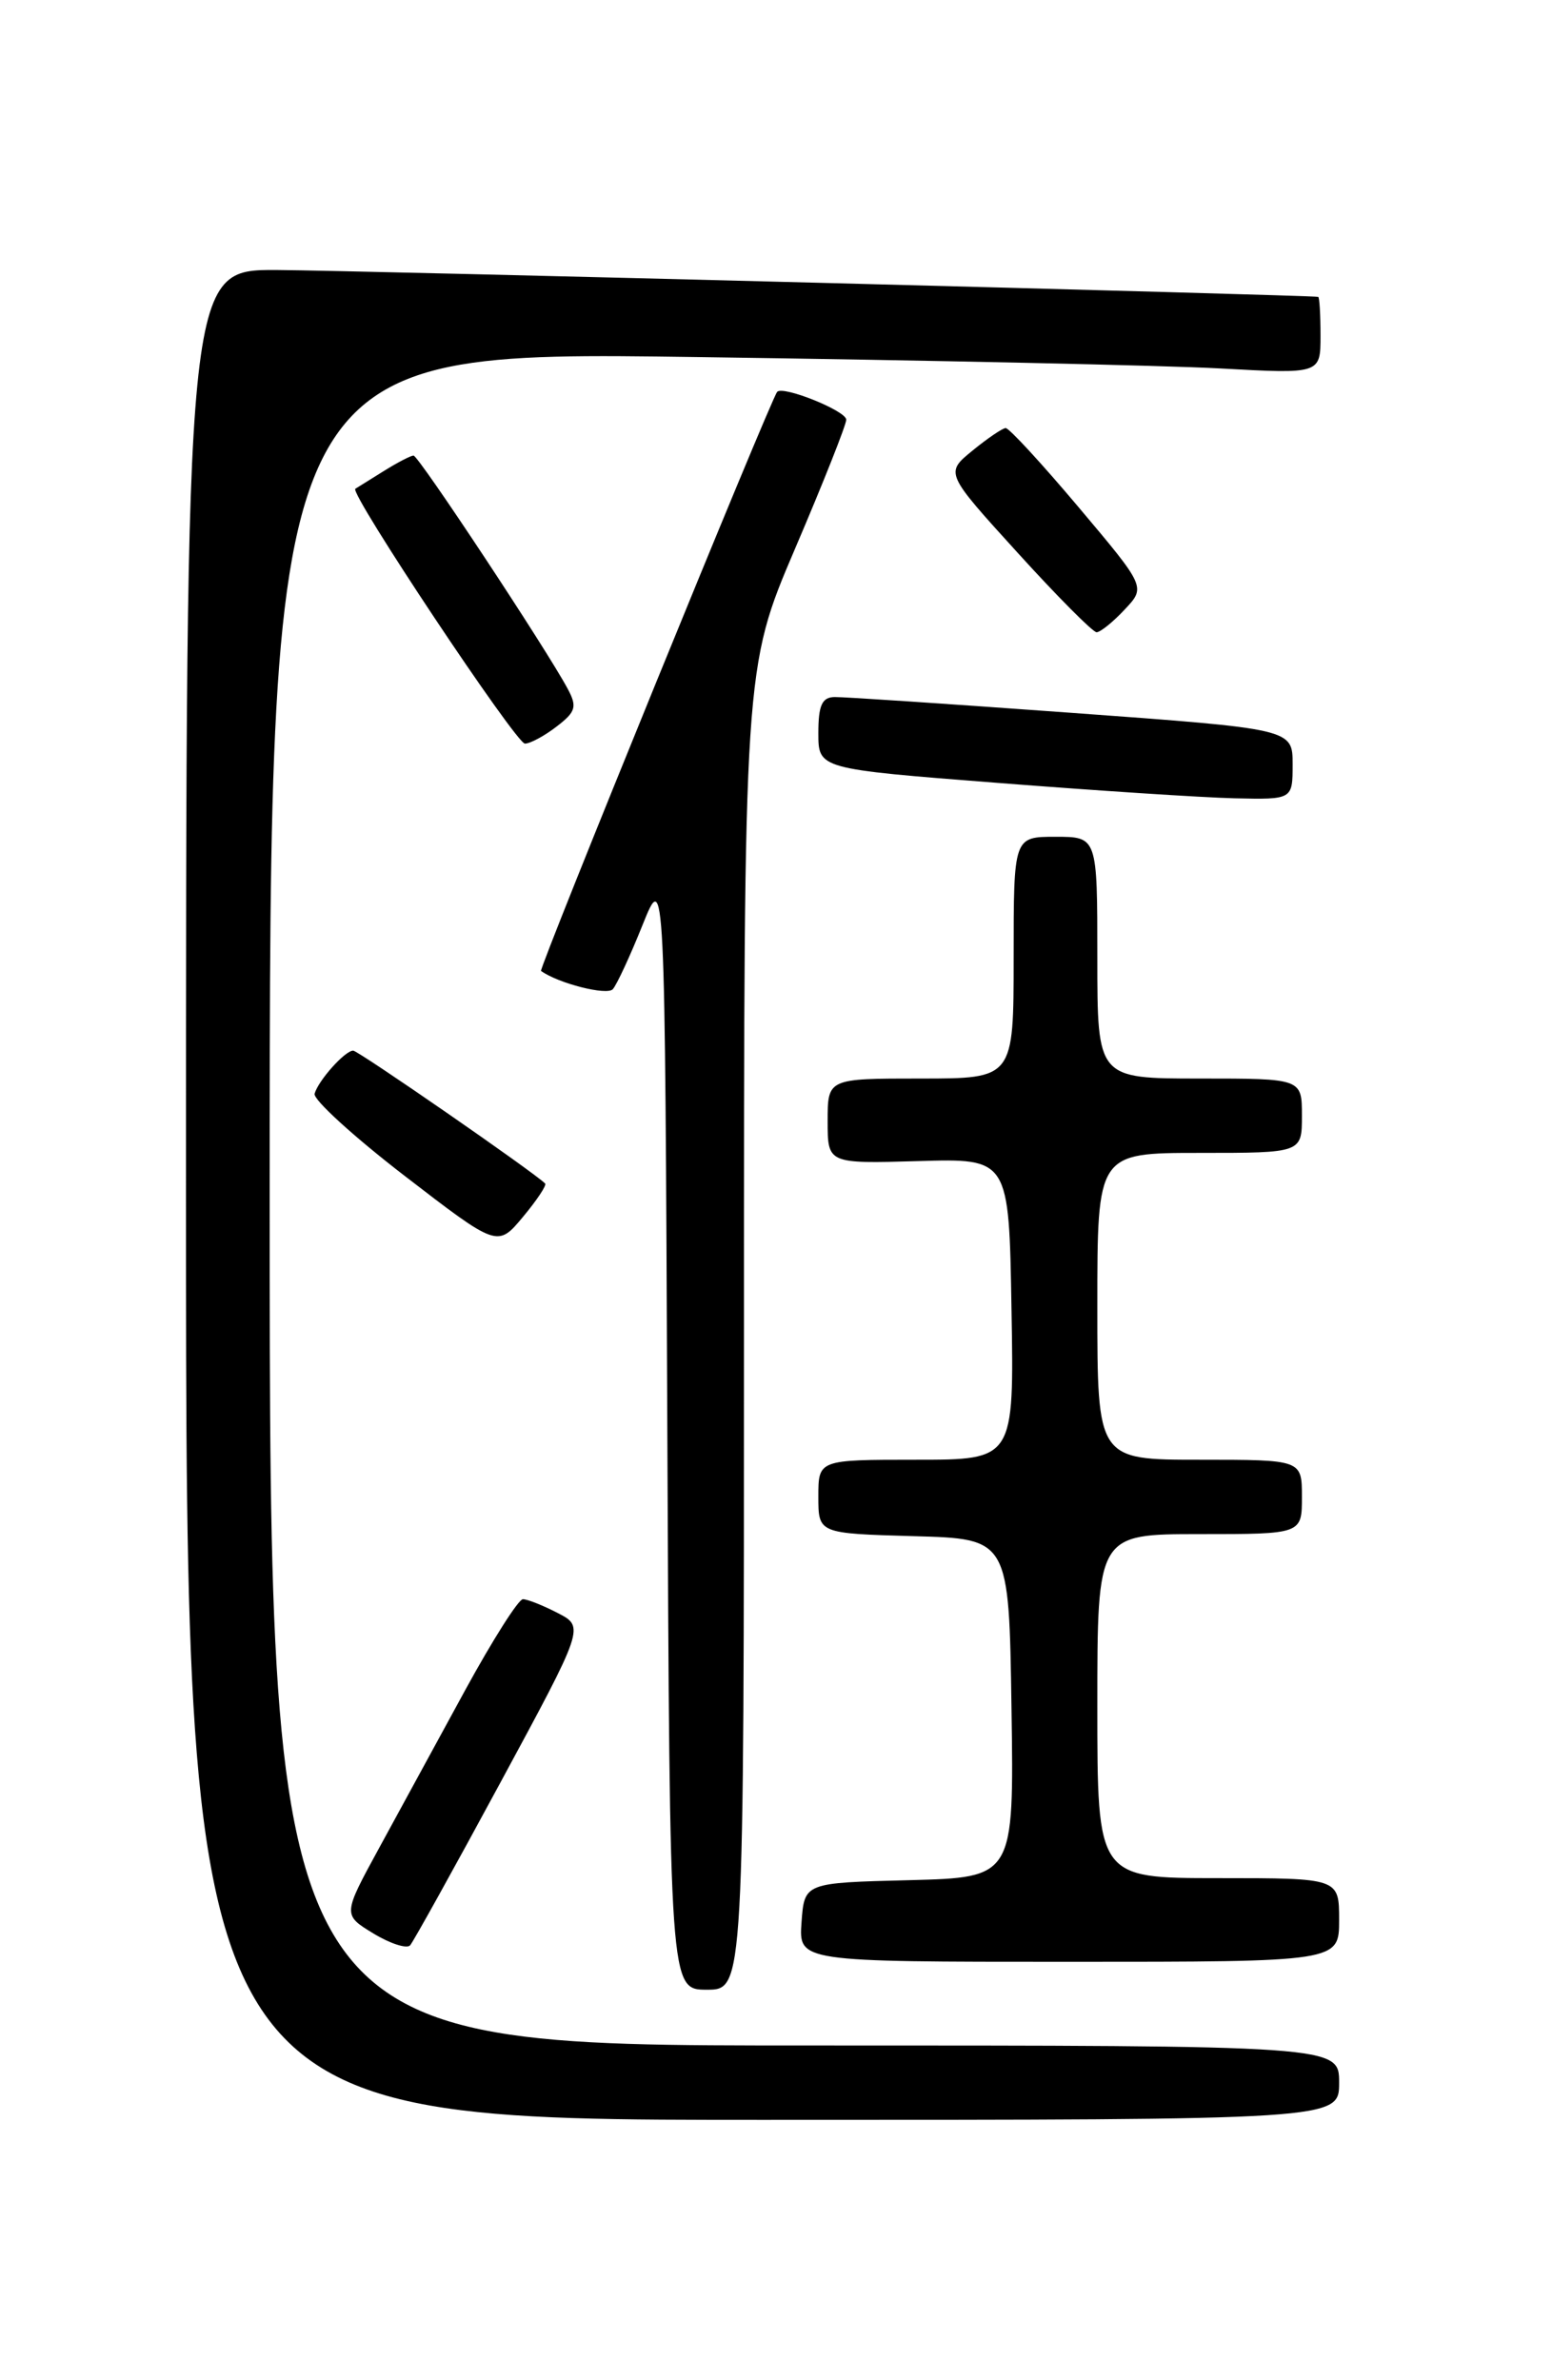 <?xml version="1.0" encoding="UTF-8" standalone="no"?>
<!DOCTYPE svg PUBLIC "-//W3C//DTD SVG 1.1//EN" "http://www.w3.org/Graphics/SVG/1.1/DTD/svg11.dtd" >
<svg xmlns="http://www.w3.org/2000/svg" xmlns:xlink="http://www.w3.org/1999/xlink" version="1.1" viewBox="0 0 167 256">
 <g >
 <path fill="currentColor"
d=" M 144.00 224.00 C 144.00 220.00 144.00 220.00 86.50 220.00 C 29.00 220.00 29.00 220.00 29.00 128.88 C 29.00 37.76 29.00 37.76 74.75 38.40 C 99.91 38.75 125.34 39.30 131.25 39.63 C 142.00 40.22 142.00 40.22 142.00 36.11 C 142.00 33.85 141.89 31.97 141.75 31.93 C 141.02 31.74 38.02 29.08 29.75 29.04 C 20.00 29.00 20.00 29.00 20.00 128.50 C 20.00 228.00 20.00 228.00 82.00 228.00 C 144.00 228.00 144.00 228.00 144.00 224.00 Z  M 80.00 142.94 C 80.00 71.88 80.00 71.88 85.50 59.00 C 88.53 51.92 91.00 45.68 91.00 45.14 C 91.00 44.19 84.17 41.44 83.57 42.15 C 82.86 42.99 57.90 104.22 58.18 104.43 C 60.05 105.77 65.28 107.10 65.90 106.39 C 66.33 105.90 67.77 102.80 69.09 99.50 C 71.50 93.50 71.50 93.50 71.76 153.75 C 72.02 214.00 72.02 214.00 76.01 214.00 C 80.00 214.00 80.00 214.00 80.00 142.94 Z  M 144.00 206.50 C 144.00 202.00 144.00 202.00 131.00 202.00 C 118.00 202.00 118.00 202.00 118.00 183.50 C 118.00 165.00 118.00 165.00 129.00 165.00 C 140.00 165.00 140.00 165.00 140.00 161.00 C 140.00 157.00 140.00 157.00 129.00 157.00 C 118.00 157.00 118.00 157.00 118.00 140.50 C 118.00 124.00 118.00 124.00 129.00 124.00 C 140.00 124.00 140.00 124.00 140.00 120.00 C 140.00 116.00 140.00 116.00 129.00 116.00 C 118.00 116.00 118.00 116.00 118.00 103.00 C 118.00 90.00 118.00 90.00 113.50 90.00 C 109.00 90.00 109.00 90.00 109.00 103.00 C 109.00 116.00 109.00 116.00 99.00 116.00 C 89.00 116.00 89.00 116.00 89.00 120.58 C 89.00 125.16 89.00 125.16 98.75 124.88 C 108.50 124.59 108.50 124.59 108.77 140.80 C 109.05 157.00 109.05 157.00 98.52 157.00 C 88.00 157.00 88.00 157.00 88.00 160.97 C 88.00 164.93 88.00 164.93 98.25 165.22 C 108.50 165.50 108.50 165.50 108.77 183.72 C 109.04 201.93 109.04 201.93 97.77 202.22 C 86.50 202.50 86.50 202.50 86.19 206.75 C 85.89 211.00 85.89 211.00 114.94 211.00 C 144.00 211.00 144.00 211.00 144.00 206.50 Z  M 53.80 191.74 C 62.86 174.98 62.86 174.98 59.98 173.49 C 58.40 172.67 56.71 172.00 56.23 172.00 C 55.75 172.00 52.97 176.39 50.04 181.75 C 47.12 187.11 42.96 194.75 40.79 198.72 C 36.85 205.94 36.85 205.94 40.15 207.95 C 41.96 209.05 43.74 209.62 44.10 209.23 C 44.45 208.83 48.82 200.96 53.80 191.74 Z  M 58.62 127.29 C 57.41 126.07 38.52 113.00 37.98 113.00 C 37.10 113.00 34.25 116.18 33.83 117.63 C 33.65 118.25 38.00 122.22 43.50 126.46 C 53.50 134.16 53.50 134.16 56.23 130.89 C 57.73 129.09 58.81 127.47 58.62 127.29 Z  M 139.00 82.20 C 139.00 78.40 139.00 78.40 115.25 76.67 C 102.19 75.72 90.71 74.95 89.75 74.97 C 88.39 74.99 88.00 75.86 88.00 78.85 C 88.00 82.70 88.00 82.70 107.25 84.20 C 117.84 85.03 129.31 85.78 132.75 85.86 C 139.00 86.00 139.00 86.00 139.00 82.20 Z  M 59.87 78.13 C 61.92 76.56 62.08 76.01 61.05 74.09 C 58.76 69.81 45.01 49.00 44.47 49.00 C 44.17 49.00 42.71 49.76 41.21 50.70 C 39.72 51.63 38.37 52.47 38.21 52.57 C 37.52 52.99 55.50 80.00 56.45 79.98 C 57.03 79.97 58.57 79.14 59.87 78.13 Z  M 120.93 65.57 C 123.22 63.14 123.22 63.14 116.00 54.57 C 112.03 49.86 108.50 46.02 108.14 46.04 C 107.79 46.06 106.18 47.15 104.57 48.47 C 101.63 50.87 101.63 50.87 109.41 59.43 C 113.69 64.15 117.52 68.00 117.92 68.00 C 118.32 68.00 119.68 66.91 120.93 65.57 Z "/>
</g>
</svg>